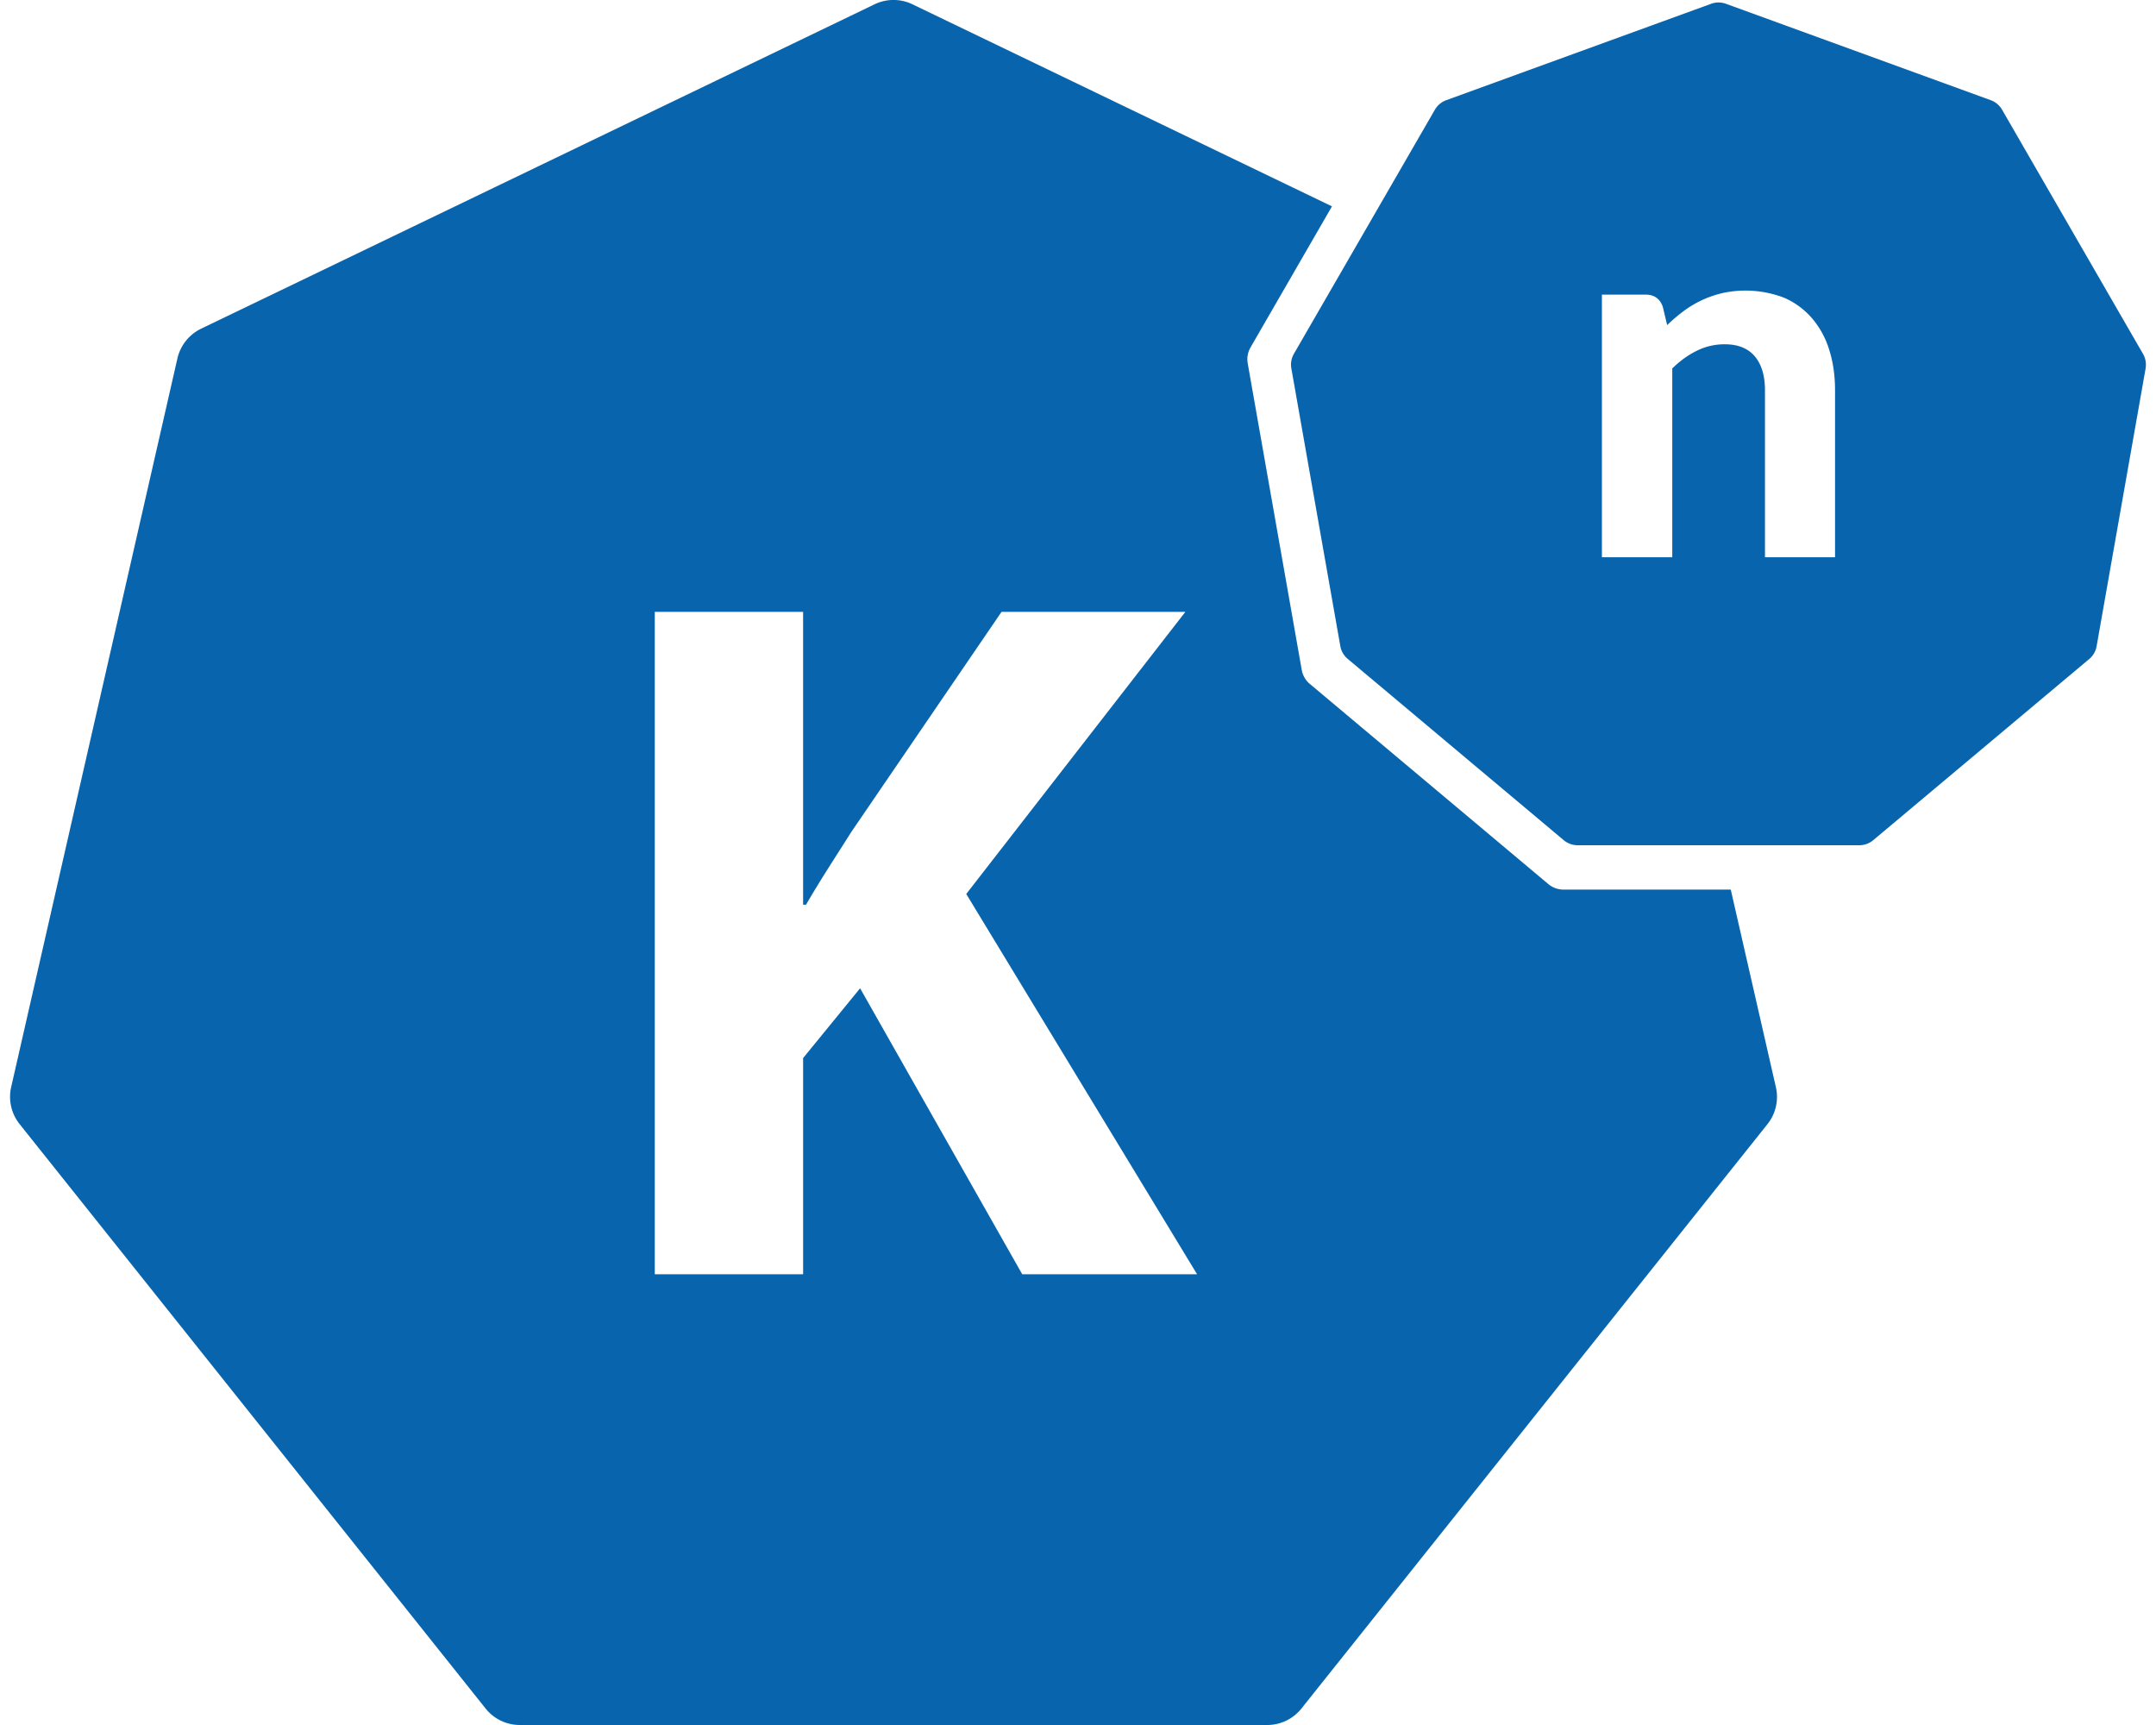 <svg fill="#0865AD" role="img" viewBox="0 0 30 24" xmlns="http://www.w3.org/2000/svg"><title>Knative</title><path d="M12.697 0.06l5.837 2.811-1.133 1.962a0.332 0.332 0 0 0-0.039 0.225l0.751 4.261a0.326 0.326 0 0 0 0.116 0.199l3.313 2.78c0.059 0.051 0.136 0.079 0.216 0.079h2.325l0.628 2.749a0.609 0.609 0 0 1-0.117 0.514l-6.486 8.132a0.608 0.608 0 0 1-0.474 0.228h-10.402a0.608 0.608 0 0 1-0.474-0.228L0.273 15.64a0.609 0.609 0 0 1-0.118-0.514l2.314-10.141a0.612 0.612 0 0 1 0.33-0.412l9.37-4.513a0.607 0.607 0 0 1 0.528 0ZM9.111 17.729h2.064v-3.008l0.793-0.971 2.256 3.979h2.433l-3.212-5.291 3.049-3.925h-2.558l-2.091 3.063c-0.206 0.328-0.424 0.656-0.629 1.011h-0.041v-4.074H9.111v9.216ZM24.017 0.053l3.684 1.341c0.067 0.025 0.123 0.072 0.158 0.134l1.96 3.395c0.036 0.062 0.048 0.134 0.036 0.205l-0.681 3.861a0.301 0.301 0 0 1-0.102 0.179l-3.005 2.52a0.303 0.303 0 0 1-0.194 0.072h-3.921a0.305 0.305 0 0 1-0.195-0.072l-3.003-2.52a0.297 0.297 0 0 1-0.104-0.179l-0.681-3.861a0.302 0.302 0 0 1 0.035-0.205l1.961-3.395a0.303 0.303 0 0 1 0.159-0.134l3.685-1.341a0.301 0.301 0 0 1 0.208 0Zm-0.88 4.215c-0.04-0.114-0.121-0.17-0.244-0.169h-0.603V7.753h0.979V5.126c0.109-0.106 0.223-0.189 0.344-0.247a0.859 0.859 0 0 1 0.386-0.089c0.185 0 0.323 0.056 0.419 0.168 0.094 0.113 0.141 0.27 0.141 0.473V7.753h0.975V5.431c0-0.203-0.026-0.39-0.08-0.56a1.223 1.223 0 0 0-0.237-0.439 1.084 1.084 0 0 0-0.388-0.288 1.496 1.496 0 0 0-0.863-0.066 1.456 1.456 0 0 0-0.54 0.251 2.422 2.422 0 0 0-0.228 0.194l-0.061-0.255Z"/></svg>